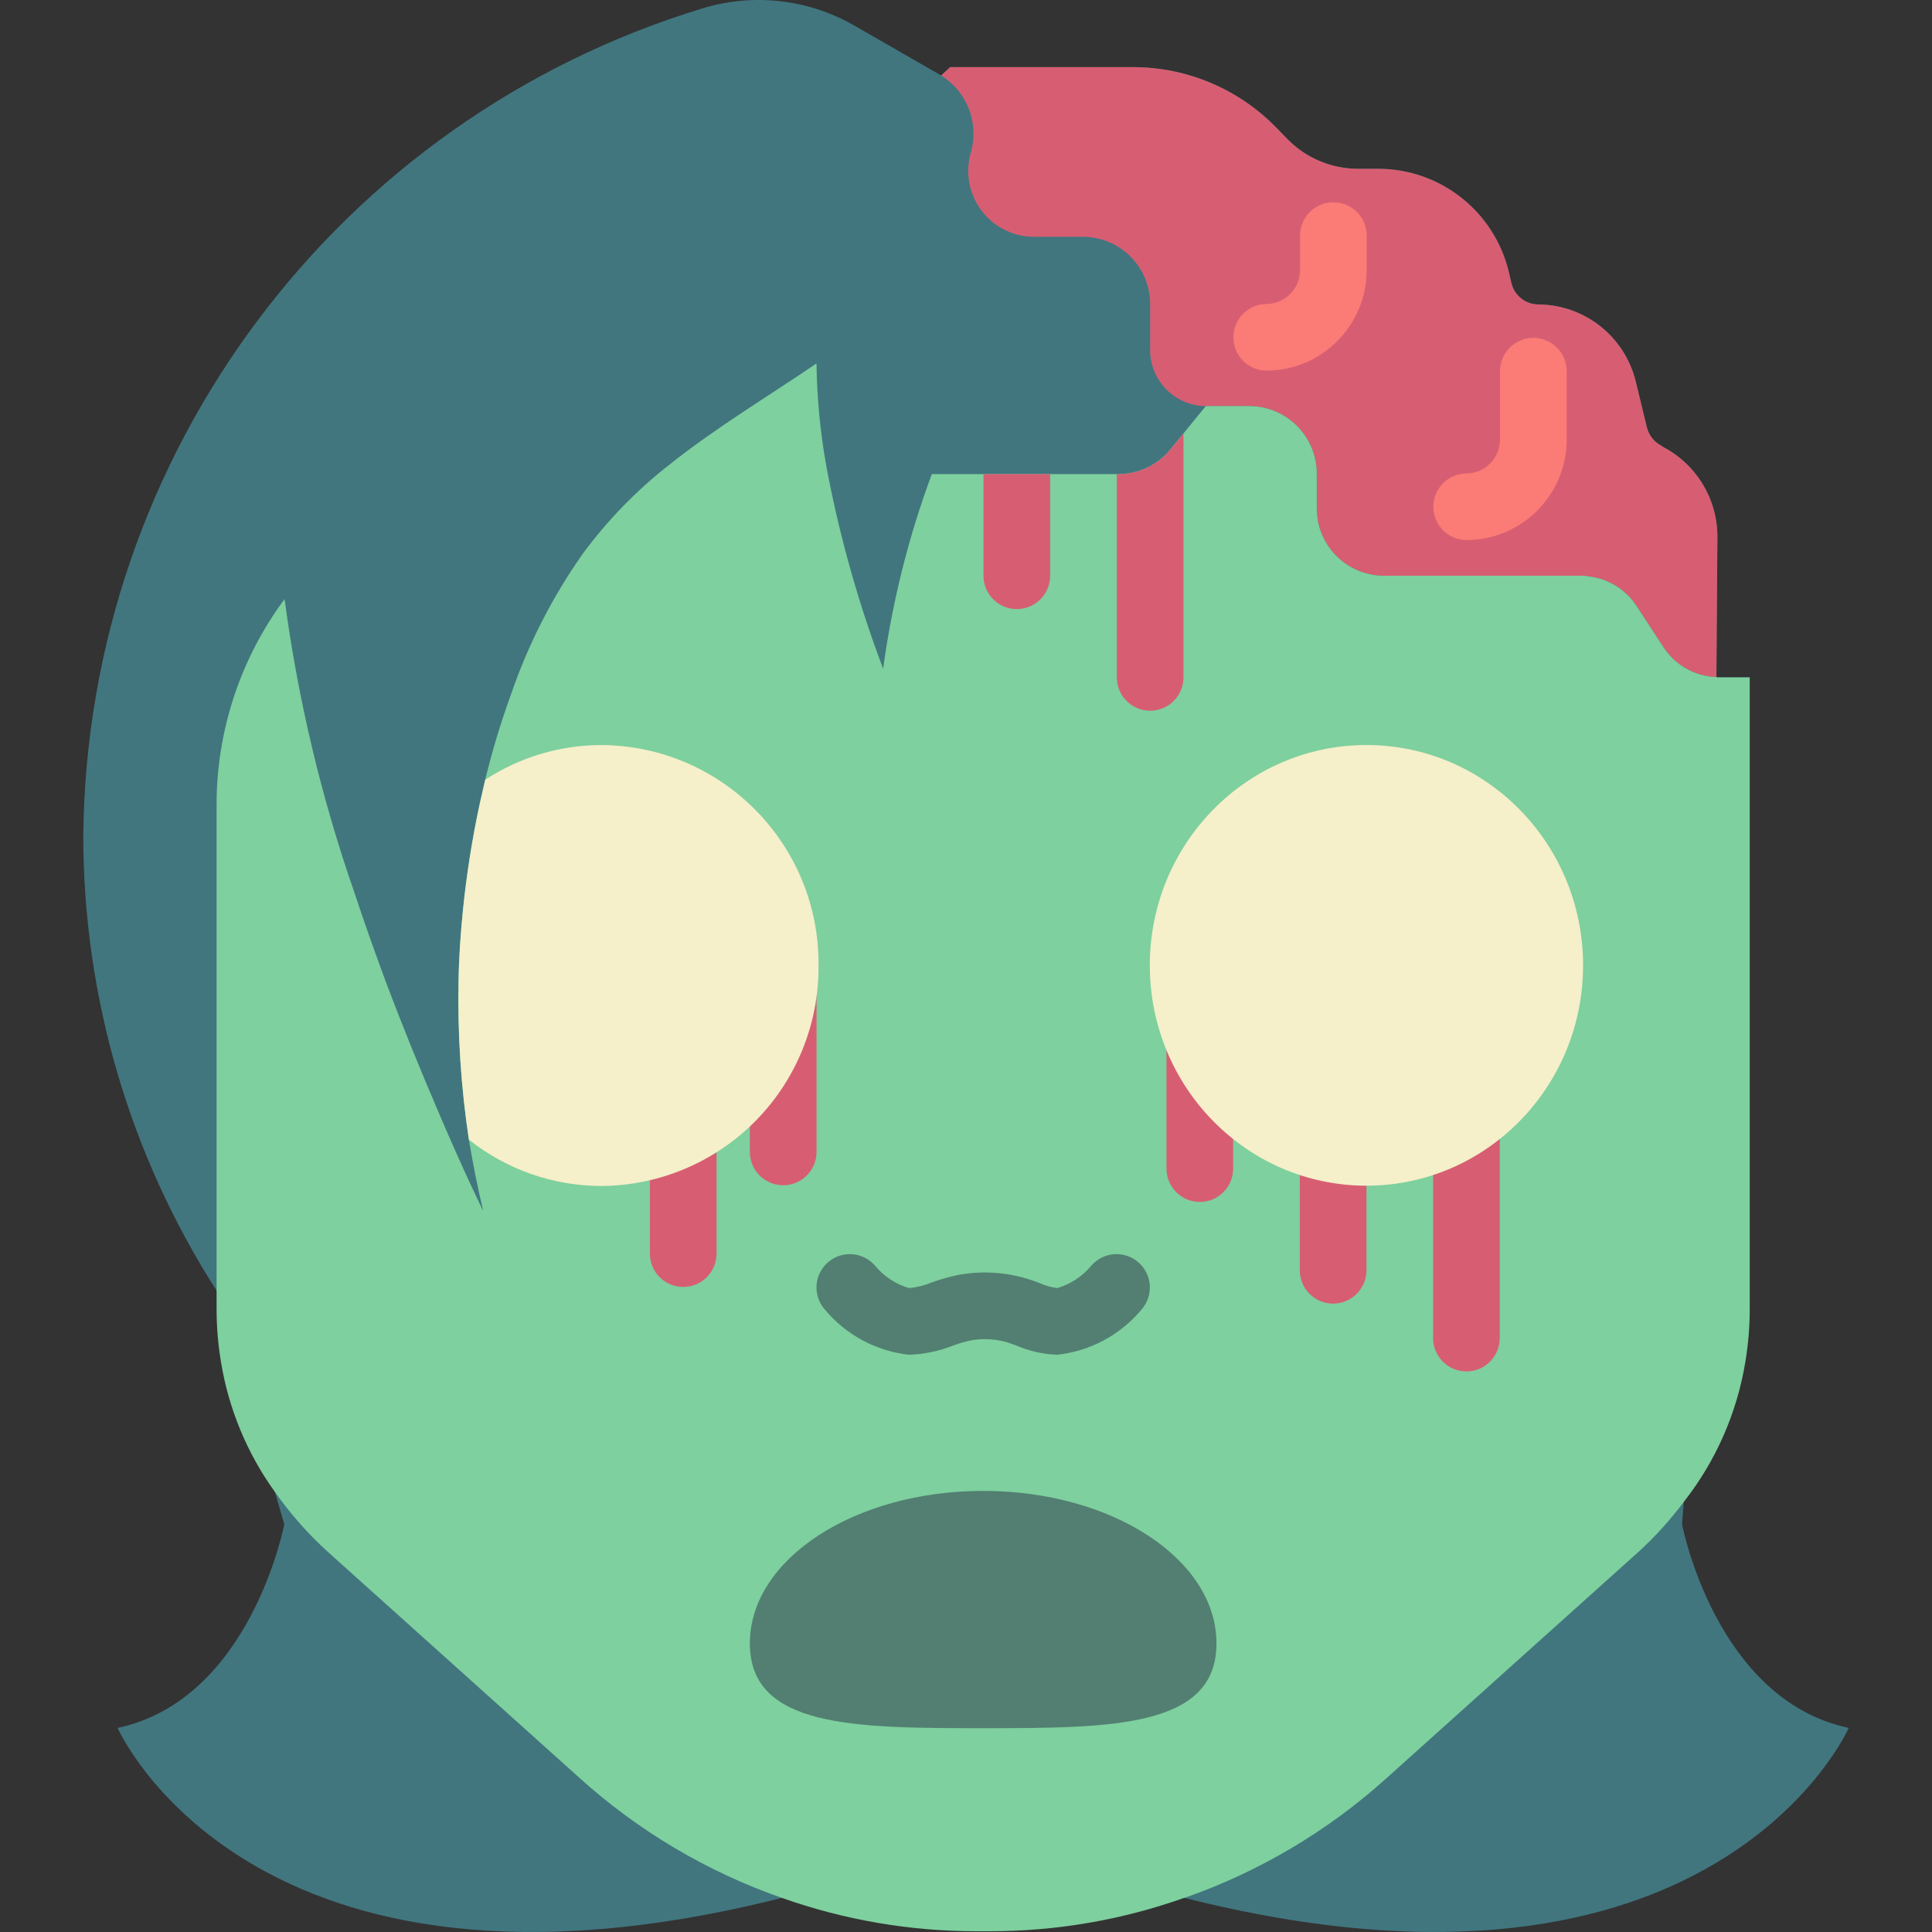 <?xml version="1.0" encoding="iso-8859-1"?>
<!-- Generator: Adobe Illustrator 19.0.0, SVG Export Plug-In . SVG Version: 6.00 Build 0)  -->
<svg version="1.1" id="Capa_1" xmlns="http://www.w3.org/2000/svg" xmlns:xlink="http://www.w3.org/1999/xlink" x="0px" y="0px"
	 viewBox="0 0 511.719 511.719" style="enable-background:new 0 0 511.719 511.719;" xml:space="preserve">
<rect x="0" y="0" width="511.719" height="511.719" fill="#333333" stroke="none"/>
<g>
	<path style="fill:#41767F;" d="M489.658,457.664c0,0-35.31,80.508-175.934,45.021H207.087
		C66.376,538.172,31.154,457.664,31.154,457.664c35.31-7.503,44.138-53.937,44.138-53.937l-2.472-8.563l-15.448-53.319
		c-23.082-36.014-35.338-77.898-35.31-120.673C23.122,120.157,89.587,31.502,186.254,2.161c13.631-4.104,28.358-2.311,40.607,4.943
		l22.422,12.888l2.383-2.207h48.64c14.112,0.057,27.617,5.745,37.517,15.801l3.178,3.266c4.928,5.029,11.674,7.861,18.714,7.857
		h5.561c16.353,0.127,30.516,11.378,34.339,27.277l0.706,3.001c0.788,3.311,3.747,5.649,7.15,5.65h0.088
		c12.216,0.13,22.79,8.524,25.688,20.392l2.913,12.006c0.499,2.238,1.995,4.124,4.061,5.12v0.088
		c8.94,4.554,14.593,13.714,14.654,23.746l-0.265,37.341c0.228,0.073,0.467,0.103,0.706,0.088h8.121l-17.479,218.394l-0.441,5.914
		C445.52,403.728,454.348,450.161,489.658,457.664z"/>
	<path style="fill:#D75E72;" d="M454.878,141.99l-0.265,37.341c-5.698-0.187-10.943-3.155-14.036-7.945l-7.15-10.946
		c-2.859-4.364-7.524-7.215-12.712-7.768c-0.636-0.146-1.29-0.205-1.942-0.177h-52.348c-9.846-0.102-17.748-8.162-17.655-18.008
		v-8.916c0.061-9.834-7.822-17.875-17.655-18.008h-11.741c-8.183-0.067-14.773-6.735-14.742-14.919V80.638
		c0.055-9.816-7.839-17.828-17.655-17.92h-13.241c-5.465-0.048-10.592-2.654-13.851-7.04s-4.275-10.047-2.745-15.293l0.177-0.618
		c1.889-7.636-1.355-15.619-8.033-19.774l2.383-2.207h48.64c14.112,0.057,27.617,5.745,37.517,15.801l3.178,3.266
		c4.928,5.029,11.674,7.861,18.714,7.857h5.561c16.353,0.127,30.516,11.378,34.339,27.277l0.706,3.001
		c0.788,3.311,3.747,5.649,7.15,5.65h0.088c12.216,0.13,22.79,8.524,25.688,20.392l2.913,12.006c0.499,2.238,1.995,4.124,4.061,5.12
		v0.088C449.164,122.797,454.816,131.957,454.878,141.99L454.878,141.99z"/>
	<path style="fill:#7ED09E;" d="M463.44,179.419v167.018c0.016,4.761-0.367,9.515-1.148,14.212
		c-2.209,13.571-7.828,26.359-16.331,37.164c-3.575,4.783-7.595,9.216-12.006,13.241l-66.737,59.939
		c-15.547,14.016-33.733,24.79-53.495,31.691h-0.088c-16.496,5.854-33.873,8.839-51.377,8.828h-3.708
		c-17.533,0.012-34.938-2.974-51.465-8.828c-19.762-6.901-37.949-17.675-53.495-31.691l-66.737-59.939
		c-5.249-4.764-9.957-10.092-14.036-15.89c-7.384-10.238-12.28-22.056-14.301-34.516c-0.78-4.697-1.164-9.451-1.148-14.212v-133.12
		c-0.039-19.678,6.277-38.844,18.008-54.643c3.541,26.606,9.782,52.782,18.626,78.124c2.648,8.033,5.473,15.89,8.21,23.305
		c4.767,12.623,9.446,24.011,13.506,33.457c7.062,16.684,12.27,27.189,12.27,27.189c-1.501-6.268-2.737-12.535-3.796-18.891
		c-2.103-13.903-3.019-27.961-2.737-42.019c0.088-6.268,0.53-12.447,1.148-18.626c0.962-9.582,2.465-19.101,4.502-28.513
		c0.441-2.03,0.971-4.149,1.412-6.179c1.847-7.624,4.117-15.139,6.797-22.51c4.535-13.252,10.925-25.794,18.979-37.252
		c6.512-8.861,14.205-16.791,22.863-23.57c12.27-9.799,25.865-17.92,39.106-26.924c0.117,9.03,0.973,18.034,2.56,26.924
		c0.177,0.883,0.265,1.589,0.441,2.383c3.411,17.569,8.313,34.816,14.654,51.553c2.384-17.607,6.706-34.896,12.888-51.553h49.523
		c5.263-0.025,10.243-2.386,13.595-6.444l3.531-4.326l5.914-7.239h11.741c9.833,0.133,17.717,8.175,17.655,18.008v8.916
		c-0.093,9.846,7.809,17.906,17.655,18.008h52.348c0.652-0.029,1.306,0.031,1.942,0.177c5.187,0.553,9.853,3.405,12.712,7.768
		l7.15,10.946c3.093,4.79,8.338,7.758,14.036,7.945c0.228,0.073,0.467,0.103,0.706,0.088H463.44z"/>
	<path style="fill:#527F72;" d="M280.022,358.825c-3.75-0.139-7.442-0.972-10.888-2.457l-1.31-0.483
		c-3.467-1.233-7.2-1.52-10.815-0.832c-1.546,0.335-3.066,0.783-4.547,1.341c-3.724,1.47-7.671,2.292-11.672,2.431
		c-8.722-0.947-16.733-5.249-22.34-11.996c-2.082-2.374-2.738-5.679-1.72-8.667s3.555-5.206,6.653-5.816
		c3.098-0.609,6.286,0.482,8.36,2.863c2.345,2.854,5.499,4.932,9.047,5.961c2.055-0.2,4.069-0.701,5.978-1.487
		c2.286-0.832,4.63-1.496,7.013-1.987c6.693-1.251,13.598-0.708,20.013,1.573l1.517,0.56c1.497,0.672,3.084,1.124,4.711,1.341
		c3.544-1.039,6.695-3.115,9.047-5.961c2.074-2.38,5.262-3.472,8.36-2.863c3.098,0.609,5.635,2.827,6.653,5.816
		c1.018,2.989,0.362,6.294-1.72,8.667C296.756,353.576,288.744,357.878,280.022,358.825z"/>
	<g>
		<path style="fill:#FB7B76;" d="M335.509,98.17c-4.875,0-8.828-3.952-8.828-8.828c0-4.875,3.952-8.828,8.828-8.828
			c4.956-0.091,8.904-4.174,8.828-9.129v-8.978c0-4.875,3.952-8.828,8.828-8.828s8.828,3.952,8.828,8.828v8.978
			C362.058,86.088,350.211,98.069,335.509,98.17z"/>
		<path style="fill:#FB7B76;" d="M388.475,143.058c-4.875,0-8.828-3.952-8.828-8.828c0-4.875,3.952-8.828,8.828-8.828
			c4.956-0.09,8.904-4.174,8.828-9.129V98.316c0-4.875,3.952-8.828,8.828-8.828s8.828,3.952,8.828,8.828v17.957
			C415.024,130.976,403.177,142.957,388.475,143.058z"/>
	</g>
	<g>
		<path style="fill:#D75E72;" d="M313.46,114.801v64.618c0,4.875-3.952,8.828-8.828,8.828c-4.875,0-8.828-3.952-8.828-8.828v-53.848
			h0.53c5.263-0.025,10.243-2.386,13.595-6.444L313.46,114.801z"/>
		<path style="fill:#D75E72;" d="M278.149,125.571v26.924c0,4.875-3.952,8.828-8.828,8.828s-8.828-3.952-8.828-8.828v-26.924
			H278.149z"/>
		<path style="fill:#D75E72;" d="M207.44,313.937c-4.875,0-8.828-3.952-8.828-8.828v-53.866c0-4.875,3.952-8.828,8.828-8.828
			s8.828,3.952,8.828,8.828v53.866C216.268,309.985,212.316,313.937,207.44,313.937z"/>
		<path style="fill:#D75E72;" d="M317.785,318.351c-4.875,0-8.828-3.952-8.828-8.828v-53.866c0-4.875,3.952-8.828,8.828-8.828
			s8.828,3.952,8.828,8.828v53.866C326.613,314.399,322.661,318.351,317.785,318.351z"/>
		<path style="fill:#D75E72;" d="M180.958,340.868c-4.875,0-8.828-3.952-8.828-8.828V305.11c0-4.875,3.952-8.828,8.828-8.828
			s8.828,3.952,8.828,8.828v26.931C189.785,336.916,185.833,340.868,180.958,340.868L180.958,340.868z"/>
		<path style="fill:#D75E72;" d="M353.096,345.282c-4.875,0-8.828-3.952-8.828-8.828v-26.78c0-4.875,3.952-8.828,8.828-8.828
			s8.828,3.952,8.828,8.828v26.78C361.923,341.33,357.971,345.282,353.096,345.282z"/>
		<path style="fill:#D75E72;" d="M388.406,363.239c-4.875,0-8.828-3.952-8.828-8.828v-71.22c0-4.875,3.952-8.828,8.828-8.828
			s8.828,3.952,8.828,8.828v71.22C397.234,359.287,393.281,363.239,388.406,363.239z"/>
	</g>
	<path style="fill:#527F72;" d="M322.199,435.288c0,22.312-27.666,22.445-61.793,22.445s-61.793-0.132-61.793-22.445
		s27.666-40.4,61.793-40.4S322.199,412.975,322.199,435.288z"/>
	<g>
		<path style="fill:#F5EFCA;" d="M216.798,255.689c0.145,15.36-5.82,30.148-16.581,41.108c-10.762,10.96-25.438,17.195-40.798,17.33
			c-12.791,0.016-25.209-4.31-35.222-12.27c-2.103-13.903-3.019-27.961-2.737-42.019c0.088-6.268,0.53-12.447,1.148-18.626
			c0.962-9.582,2.465-19.101,4.502-28.513c0.441-2.03,0.971-4.149,1.412-6.179c9.182-6.01,19.922-9.201,30.897-9.181
			C191.375,197.611,217.062,223.733,216.798,255.689L216.798,255.689z"/>
		<ellipse style="fill:#F5EFCA;" cx="361.923" cy="255.689" rx="57.379" ry="58.359"/>
	</g>
</g>
<g>
</g>
<g>
</g>
<g>
</g>
<g>
</g>
<g>
</g>
<g>
</g>
<g>
</g>
<g>
</g>
<g>
</g>
<g>
</g>
<g>
</g>
<g>
</g>
<g>
</g>
<g>
</g>
<g>
</g>
</svg>
